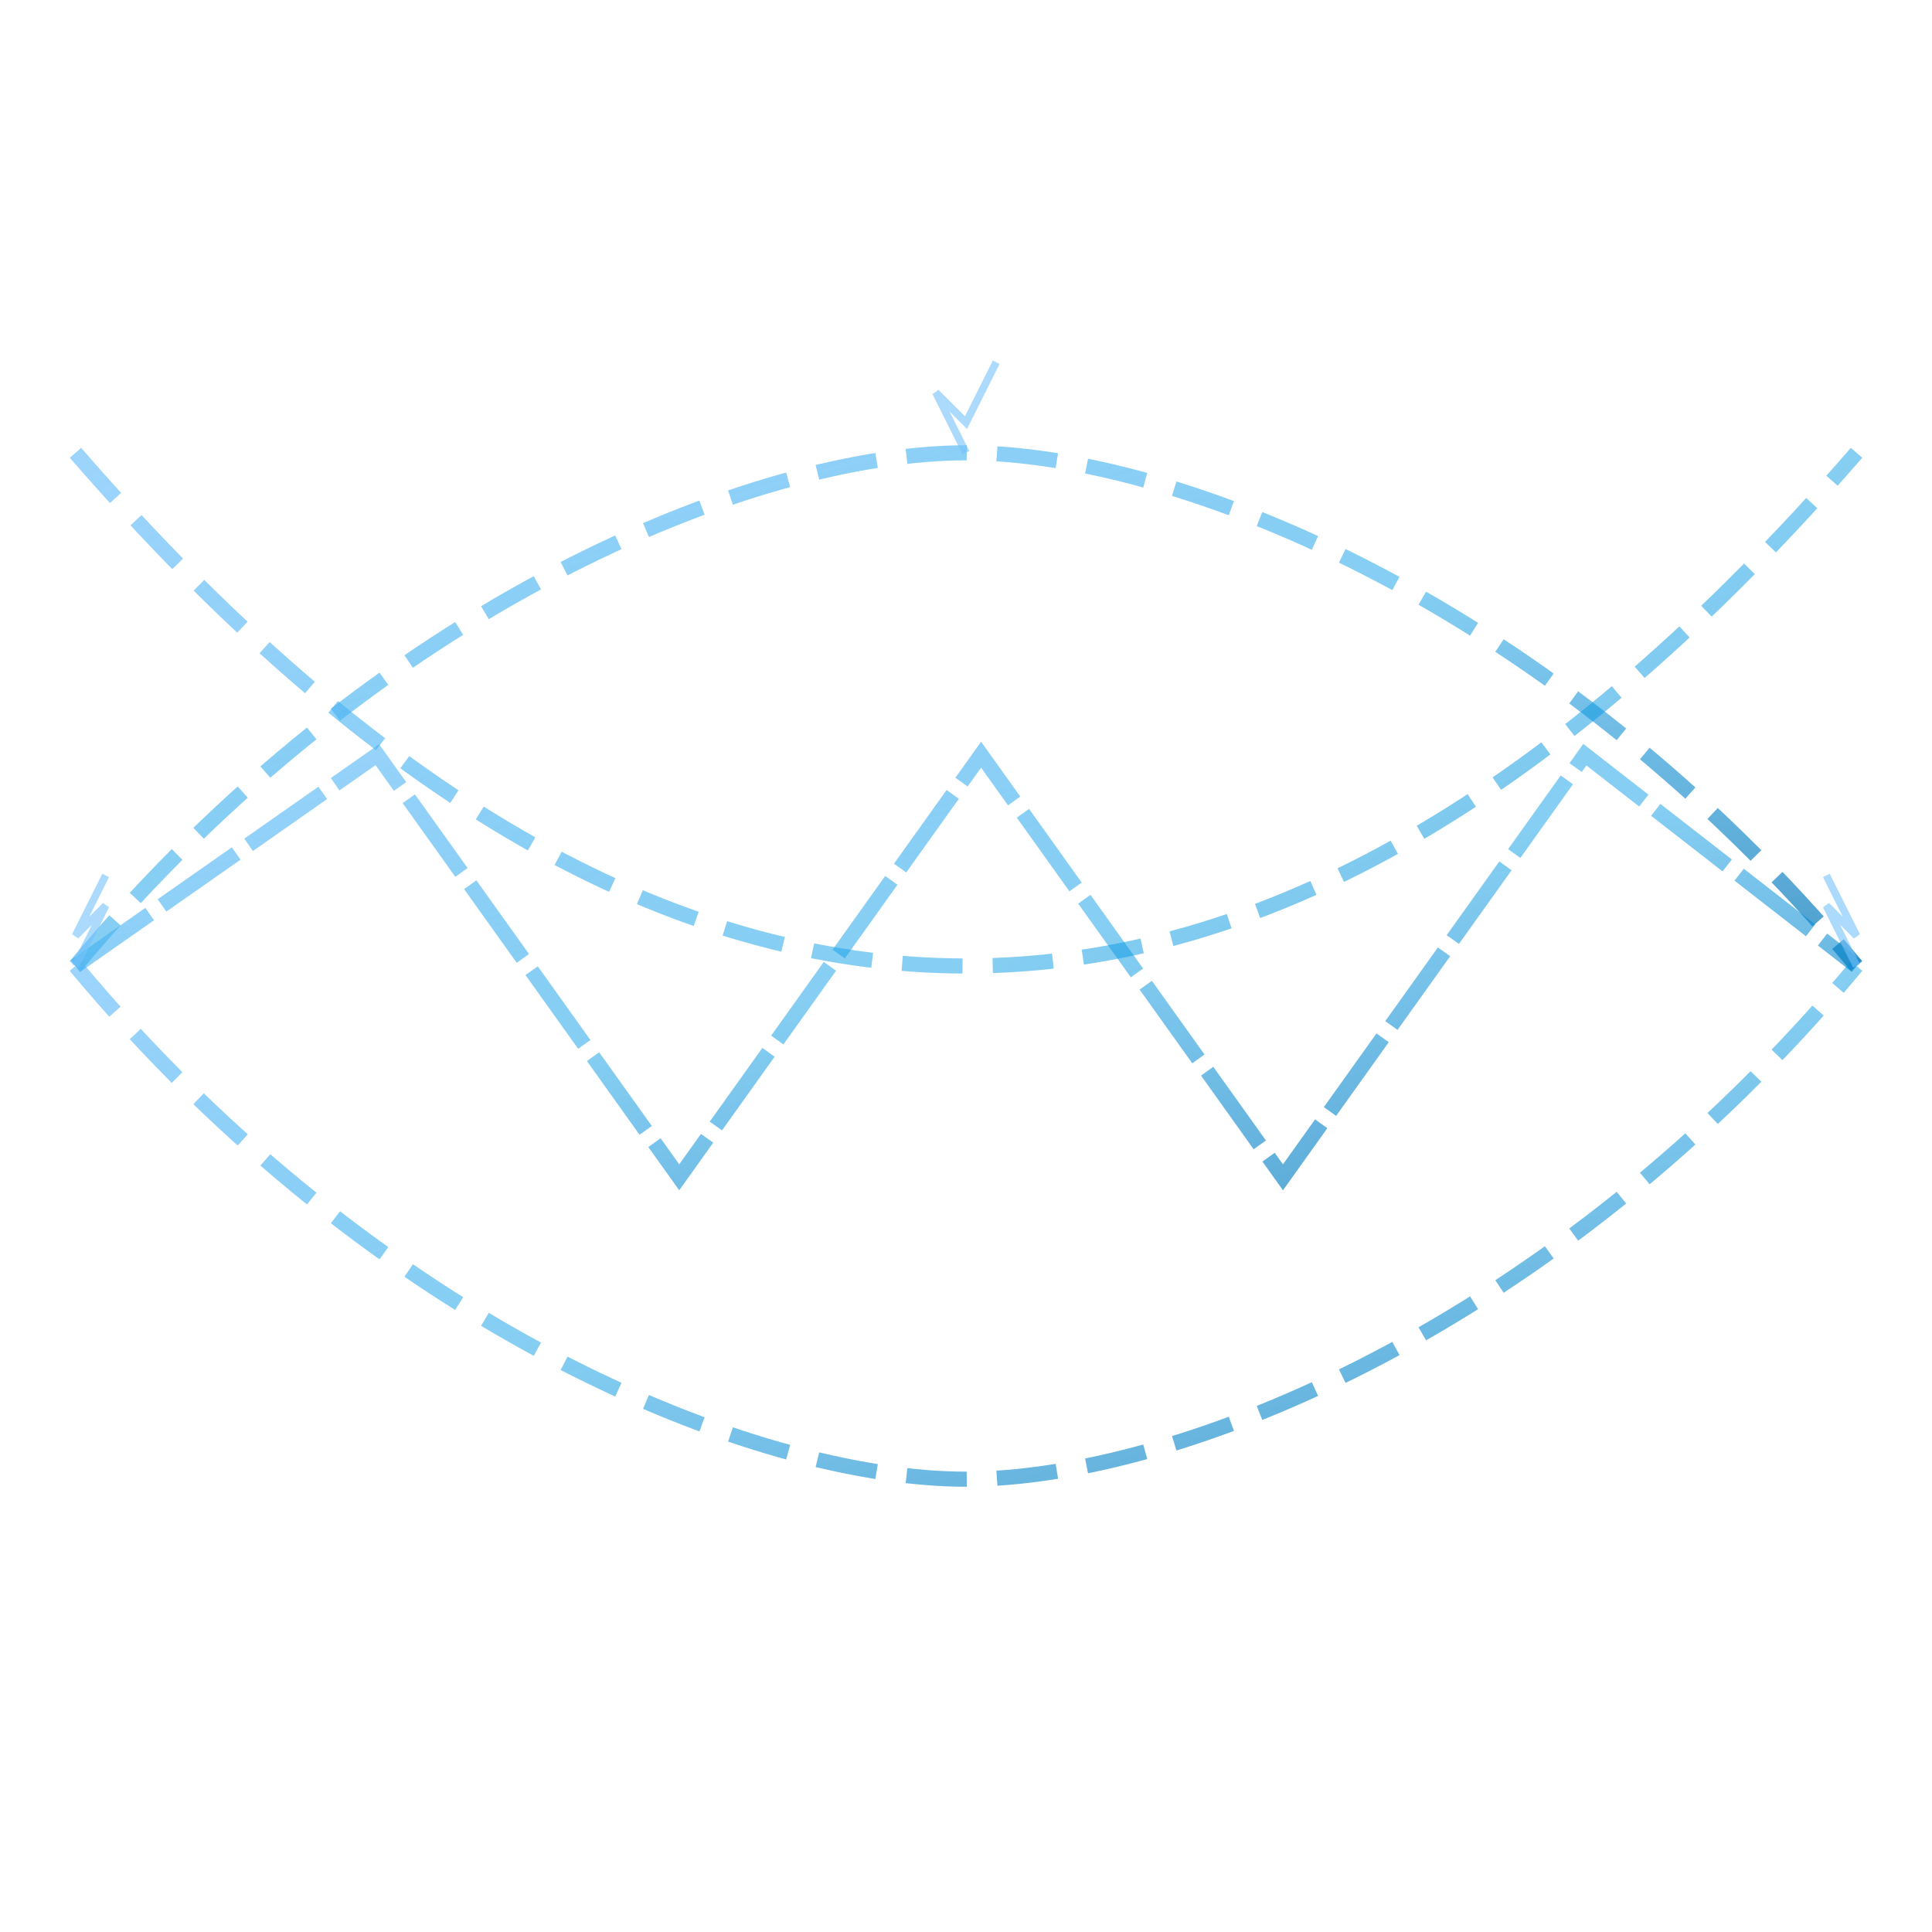 <?xml version="1.0" encoding="UTF-8"?>
<svg width="256" height="256" viewBox="0 0 256 256" xmlns="http://www.w3.org/2000/svg">
  <!-- Thunder Storm themed MSBT animation path texture -->
  <defs>
    <linearGradient id="thunderPathGradient" x1="0%" y1="0%" x2="100%" y2="100%">
      <stop offset="0%" style="stop-color:#73C2FB;stop-opacity:0.7" />
      <stop offset="50%" style="stop-color:#0D9DE6;stop-opacity:0.5" />
      <stop offset="100%" style="stop-color:#0072B5;stop-opacity:0.7" />
    </linearGradient>
    
    <filter id="lightningGlow" x="-10%" y="-10%" width="120%" height="120%">
      <feGaussianBlur stdDeviation="1.5" result="blur" />
      <feComposite in="SourceGraphic" in2="blur" operator="over" />
    </filter>
  </defs>
  
  <!-- Curved path for scrolling text to follow -->
  <path d="M 10,128 C 50,80 100,60 128,60 S 206,80 246,128" 
        fill="none" stroke="url(#thunderPathGradient)" stroke-width="2" stroke-dasharray="8,4" filter="url(#lightningGlow)" />
  
  <!-- Reverse curved path (bottom) -->
  <path d="M 10,128 C 50,176 100,196 128,196 S 206,176 246,128" 
        fill="none" stroke="url(#thunderPathGradient)" stroke-width="2" stroke-dasharray="8,4" filter="url(#lightningGlow)" />
  
  <!-- Lightning-styled zigzag path -->
  <path d="M 10,128 L 50,100 L 90,156 L 130,100 L 170,156 L 210,100 L 246,128" 
        fill="none" stroke="url(#thunderPathGradient)" stroke-width="2" stroke-dasharray="12,2" filter="url(#lightningGlow)" />
  
  <!-- Parabolic path (downward) -->
  <path d="M 10,60 Q 128,196 246,60" 
        fill="none" stroke="url(#thunderPathGradient)" stroke-width="2" stroke-dasharray="8,4" filter="url(#lightningGlow)" />
  
  <!-- Lightning bolt decorations -->
  <path d="M 10,128 L 14,120 L 10,124 L 14,116" stroke="#73C2FB" stroke-width="1" fill="none" opacity="0.6" />
  <path d="M 246,128 L 242,120 L 246,124 L 242,116" stroke="#73C2FB" stroke-width="1" fill="none" opacity="0.6" />
  <path d="M 128,60 L 124,52 L 128,56 L 132,48" stroke="#73C2FB" stroke-width="1" fill="none" opacity="0.6" />
</svg>